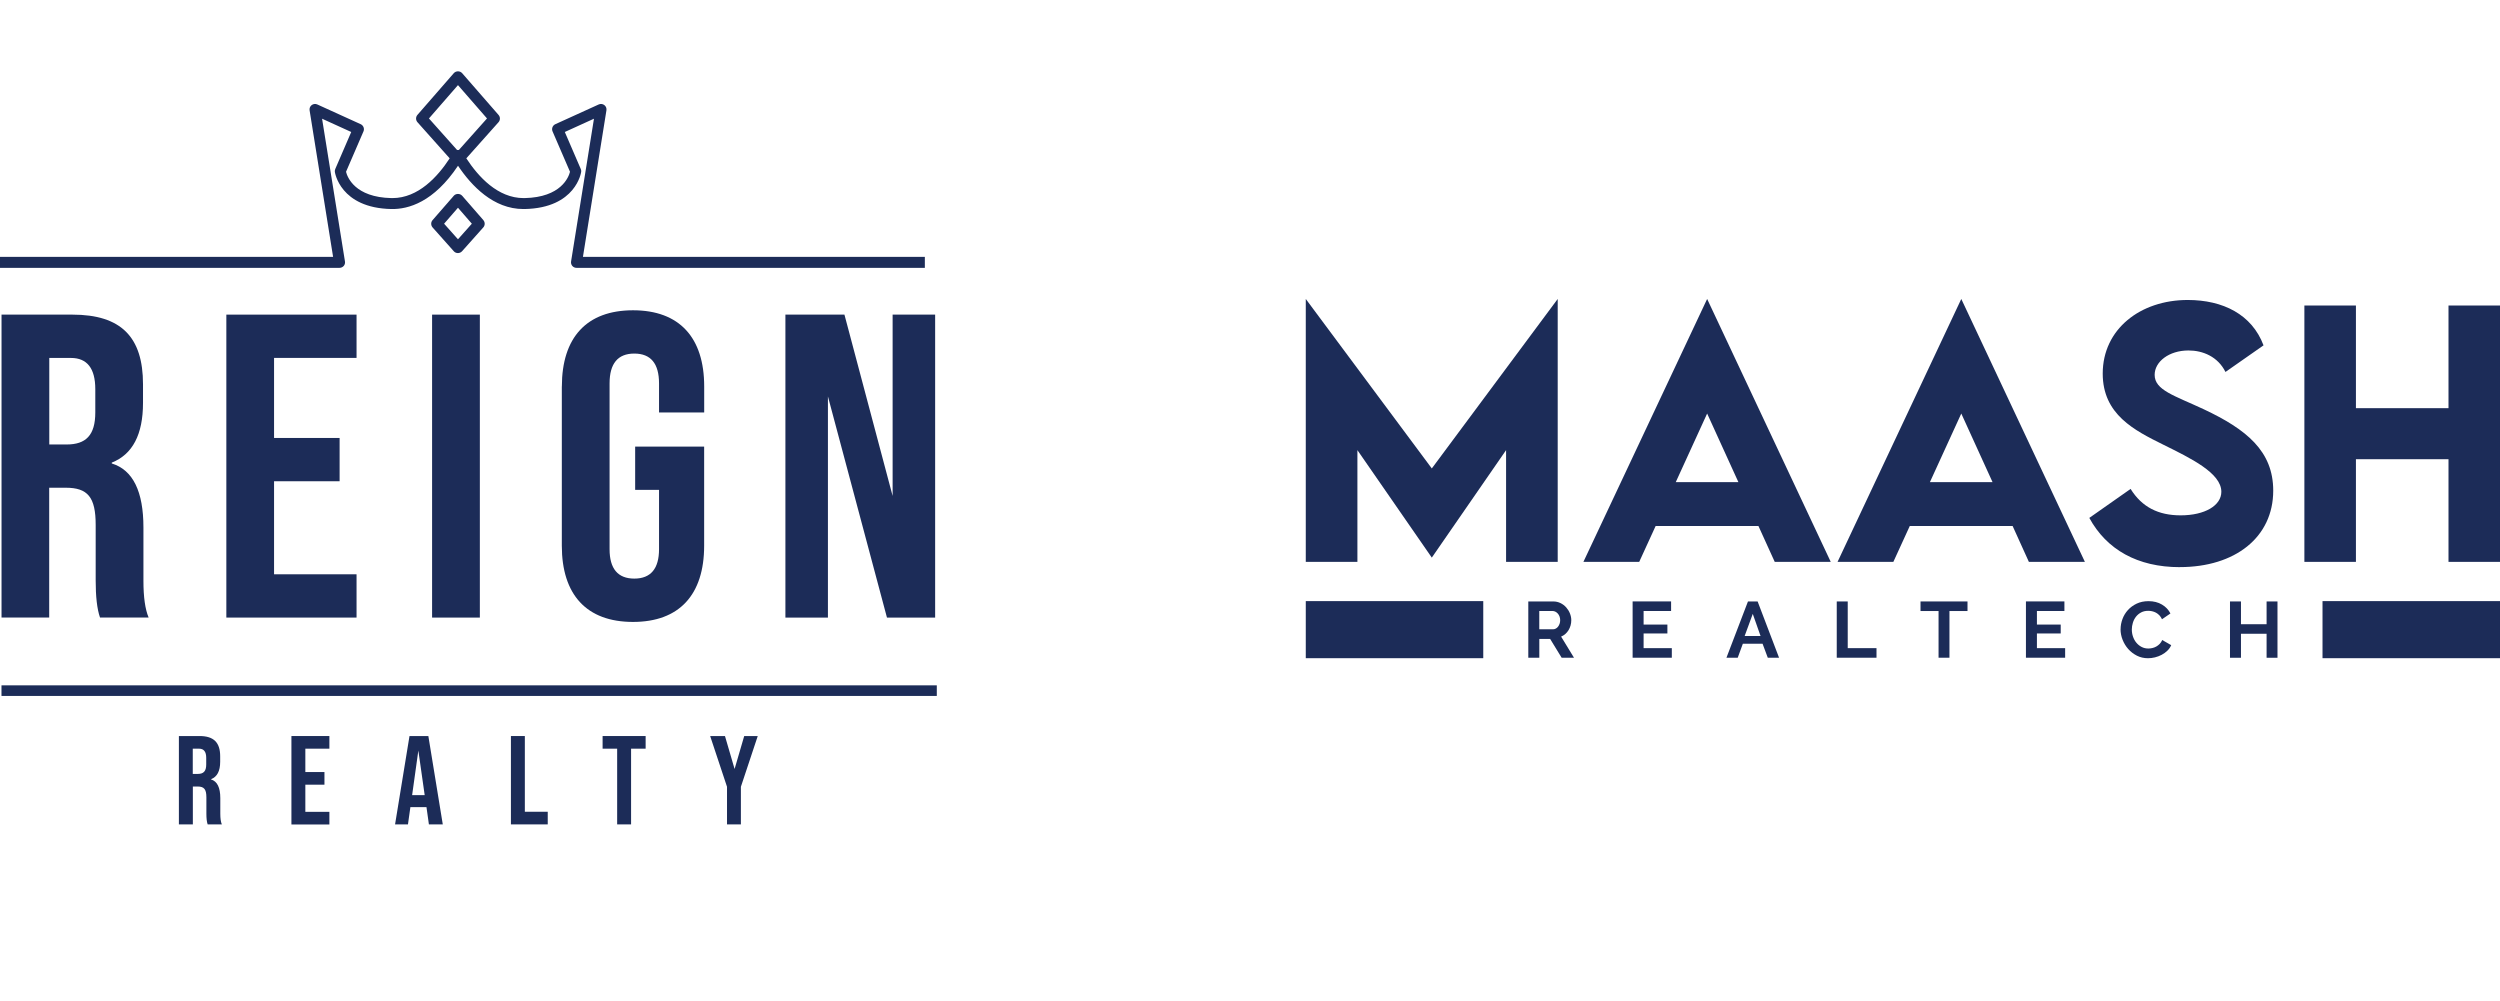 <?xml version="1.0" encoding="UTF-8"?>
<svg id="Layer_1" data-name="Layer 1" xmlns="http://www.w3.org/2000/svg" viewBox="0 0 587.37 235.24">
  <defs>
    <style>
      .cls-1 {
        fill: #1c2c58;
      }
    </style>
  </defs>
  <g>
    <g>
      <path class="cls-1" d="M.36,145.1V73.92H16.98c11.52,0,16.62,5.29,16.62,16.37v4.37c0,7.42-2.45,12.1-7.34,14.03v.2c5,1.53,7.44,6.61,7.44,15.05v12.51c0,3.86,.41,6.71,1.22,8.64h-11.42c-.71-2.03-1.02-4.98-1.02-8.74v-13.02c0-6.51-1.84-8.74-7.04-8.74h-3.88v30.5H.36Zm11.22-40.67h4.08c4.49,0,6.73-2.14,6.73-7.52v-5.49c0-4.88-1.94-7.32-5.71-7.32h-5.1v20.34Z"/>
      <path class="cls-1" d="M53.18,145.1V73.92h30.59v10.17h-19.38v18.81h15.4v10.17h-15.4v21.86h19.38v10.17h-30.59Z"/>
      <path class="cls-1" d="M101.52,145.1V73.92h11.22v71.18h-11.22Z"/>
      <path class="cls-1" d="M132.01,90.8c0-11.49,5.81-17.9,16.72-17.9s16.72,6.41,16.72,17.9v6.1h-10.61v-6.81c0-4.68-1.94-7.02-5.81-7.02s-5.81,2.34-5.81,7.02v38.94c0,4.58,1.94,6.91,5.81,6.91s5.81-2.34,5.81-6.91v-13.93h-5.61v-10.17h16.21v23.29c0,11.49-5.81,17.9-16.72,17.9s-16.72-6.41-16.72-17.9v-37.42Z"/>
      <path class="cls-1" d="M184.53,145.1V73.92h13.87l11.32,42.6v-42.6h9.99v71.18h-11.32l-13.87-51.96v51.96h-9.99Z"/>
    </g>
    <g>
      <path class="cls-1" d="M42.03,193.69v-20.76h4.85c3.36,0,4.85,1.54,4.85,4.77v1.28c0,2.17-.71,3.53-2.14,4.09v.06c1.46,.44,2.17,1.93,2.17,4.39v3.65c0,1.13,.12,1.96,.36,2.52h-3.33c-.21-.59-.3-1.45-.3-2.55v-3.8c0-1.9-.54-2.55-2.05-2.55h-1.13v8.9h-3.27Zm3.27-11.86h1.19c1.31,0,1.96-.62,1.96-2.19v-1.6c0-1.42-.56-2.14-1.67-2.14h-1.49v5.93Z"/>
      <path class="cls-1" d="M68.47,193.69v-20.76h8.92v2.97h-5.65v5.49h4.49v2.97h-4.49v6.38h5.65v2.97h-8.92Z"/>
      <path class="cls-1" d="M100.77,193.69l-.57-4.06h-3.78l-.57,4.06h-3.03l3.39-20.76h4.43l3.39,20.76h-3.27Zm-3.93-6.88h2.94l-1.49-10.47-1.46,10.47Z"/>
      <path class="cls-1" d="M120.04,193.69v-20.76h3.27v17.79h5.38v2.97h-8.66Z"/>
      <path class="cls-1" d="M145,193.69v-17.79h-3.42v-2.97h10.11v2.97h-3.42v17.79h-3.27Z"/>
      <path class="cls-1" d="M170.81,193.69v-8.84l-3.96-11.92h3.48l2.26,7.74,2.26-7.74h3.18l-3.96,11.92v8.84h-3.27Z"/>
    </g>
    <rect class="cls-1" x=".35" y="161.02" width="219.75" height="2.49"/>
    <g>
      <path class="cls-1" d="M113.57,51.72l-4.99-5.73h0c-.49-.56-1.46-.57-1.96,0l-4.99,5.73c-.43,.49-.42,1.22,0,1.71l4.99,5.6c.24,.28,.6,.43,.97,.43s.72-.16,.97-.43l4.99-5.6c.43-.48,.44-1.22,.01-1.71Zm-5.97,4.5l-3.26-3.66,3.26-3.75,3.26,3.75-3.26,3.66Z"/>
      <path class="cls-1" d="M136.96,60.35l5.52-34.43c.08-.47-.11-.94-.49-1.23-.38-.29-.89-.35-1.32-.15l-10.2,4.64c-.64,.29-.93,1.05-.65,1.69l4.1,9.49c-.31,1.23-2.07,6.01-10.69,6.18-.07,0-.14,0-.21,0-6.06,0-10.63-5.01-13.46-9.34l7.57-8.49c.43-.48,.44-1.22,0-1.71l-8.55-9.81c-.24-.27-.59-.43-.98-.43s-.74,.16-.98,.43l-8.55,9.81c-.42,.49-.42,1.22,.01,1.71l7.57,8.49c-2.81,4.32-7.39,9.34-13.45,9.34h-.21c-8.63-.17-10.39-4.95-10.69-6.18l4.1-9.49c.28-.64-.02-1.4-.65-1.69l-10.2-4.64c-.43-.2-.94-.14-1.32,.15-.38,.29-.57,.76-.49,1.23l5.52,34.43H0v2.58H79.77c.38,0,.74-.17,.99-.45,.25-.29,.35-.67,.29-1.04l-5.38-33.55,6.85,3.12-3.75,8.69c-.09,.21-.12,.44-.1,.67,.01,.09,1.2,8.5,13.28,8.74,4.01,.08,9.95-1.62,15.66-10.17,3.18,4.75,8.34,10.17,15.35,10.17,.1,0,.21,0,.31,0,12.08-.24,13.27-8.66,13.28-8.74,.03-.23,0-.46-.1-.67l-3.75-8.69,6.85-3.12-5.38,33.55c-.06,.37,.05,.75,.29,1.04,.25,.29,.61,.45,.99,.45h81.84v-2.58h-80.32Zm-29.56-25.1l-6.62-7.42,6.82-7.83,6.82,7.83-6.62,7.42c-.12-.03-.28-.03-.41,0Z"/>
    </g>
  </g>
  <g>
    <polygon class="cls-1" points="575.27 71.78 575.27 95.9 553.52 95.9 553.52 71.78 541.41 71.78 541.41 132.01 553.52 132.01 553.52 107.89 575.27 107.89 575.27 132.01 587.37 132.01 587.37 71.78 575.27 71.78"/>
    <path class="cls-1" d="M453.43,113.27l7.37-16.11,7.34,16.11h-14.71Zm23.26,18.74h13.15l-29.04-61.77-29.07,61.77h13.11l3.86-8.43h24.16l3.82,8.43Z"/>
    <path class="cls-1" d="M512.14,133.24c12.97,0,21.95-6.98,21.95-17.97,0-9.29-6.29-14.39-16.31-19.11-6.96-3.25-11.55-4.49-11.55-8.09,0-3.11,3.39-5.73,7.95-5.73,3.39,0,6.9,1.45,8.69,5.05l8.94-6.25c-2.73-7.27-9.53-10.66-17.82-10.66-11.13,0-19.96,6.86-19.96,17.29,0,9.63,7.45,13.34,14.24,16.71,6.36,3.15,13.63,6.63,13.63,11.06,0,3.21-3.84,5.54-9.56,5.54-5.25,0-9.1-1.94-11.76-6.21l-9.7,6.81c4.06,7.46,11.35,11.57,21.26,11.57"/>
    <path class="cls-1" d="M393.72,113.27l7.37-16.11,7.34,16.11h-14.71Zm23.26,18.74h13.15l-29.04-61.77-29.07,61.77h13.11l3.86-8.43h24.15l3.83,8.43Z"/>
    <polygon class="cls-1" points="336.4 110.06 306.79 70.24 306.79 132.01 318.92 132.01 318.92 105.76 336.4 131.01 353.85 105.76 353.85 132.01 365.98 132.01 365.98 70.24 336.4 110.06"/>
    <rect class="cls-1" x="306.79" y="141.23" width="41.7" height="13.41"/>
    <rect class="cls-1" x="545.67" y="141.23" width="41.7" height="13.41"/>
    <g>
      <path class="cls-1" d="M359.07,154.54v-13.23h5.87c.61,0,1.17,.13,1.69,.38,.52,.25,.96,.59,1.34,1.01,.37,.42,.67,.89,.88,1.42,.21,.53,.32,1.06,.32,1.59,0,.86-.22,1.64-.64,2.34-.43,.7-1.01,1.21-1.75,1.52l3.03,4.97h-2.9l-2.71-4.43h-2.54v4.43h-2.58Zm2.58-6.69h3.23c.24,0,.46-.06,.66-.17,.21-.11,.38-.26,.53-.46,.15-.19,.27-.42,.36-.68,.09-.26,.13-.54,.13-.84s-.05-.6-.15-.86c-.1-.26-.23-.49-.4-.68-.17-.19-.36-.34-.58-.45-.22-.11-.44-.16-.66-.16h-3.12v4.28Z"/>
      <path class="cls-1" d="M392.79,152.28v2.25h-9.21v-13.23h9.04v2.25h-6.46v3.19h5.59v2.09h-5.59v3.45h6.63Z"/>
      <path class="cls-1" d="M410.67,141.31h2.28l5.04,13.23h-2.65l-1.23-3.3h-4.63l-1.21,3.3h-2.65l5.06-13.23Zm2.97,8.12l-1.83-5.2-1.91,5.2h3.74Z"/>
      <path class="cls-1" d="M431.54,154.54v-13.23h2.58v10.97h6.76v2.25h-9.34Z"/>
      <path class="cls-1" d="M462.26,143.56h-4.24v10.97h-2.56v-10.97h-4.24v-2.25h11.04v2.25Z"/>
      <path class="cls-1" d="M485.2,152.28v2.25h-9.21v-13.23h9.04v2.25h-6.46v3.19h5.59v2.09h-5.59v3.45h6.63Z"/>
      <path class="cls-1" d="M498.23,147.83c0-.81,.15-1.61,.44-2.39,.29-.79,.72-1.49,1.28-2.11,.56-.62,1.25-1.12,2.06-1.51,.81-.38,1.73-.58,2.77-.58,1.22,0,2.28,.27,3.17,.8,.89,.53,1.55,1.23,1.99,2.09l-1.98,1.36c-.17-.37-.39-.69-.63-.94-.25-.25-.52-.46-.8-.61-.29-.15-.59-.26-.9-.33-.31-.07-.62-.1-.91-.1-.65,0-1.21,.13-1.69,.39-.48,.26-.88,.6-1.2,1.01-.32,.42-.56,.89-.72,1.42-.16,.53-.24,1.05-.24,1.57,0,.58,.09,1.15,.28,1.69,.19,.54,.45,1.02,.79,1.42,.34,.41,.75,.74,1.23,.99,.48,.25,1.01,.37,1.58,.37,.3,0,.61-.04,.93-.11,.32-.07,.63-.19,.92-.35,.29-.16,.56-.37,.81-.62,.25-.25,.45-.56,.6-.92l2.11,1.21c-.21,.5-.51,.93-.91,1.31-.39,.38-.83,.7-1.33,.96-.49,.26-1.02,.46-1.58,.6-.56,.14-1.11,.2-1.64,.2-.95,0-1.81-.2-2.6-.6-.78-.4-1.46-.92-2.03-1.56-.57-.64-1.01-1.37-1.33-2.18-.32-.81-.48-1.64-.48-2.49Z"/>
      <path class="cls-1" d="M535.09,141.31v13.23h-2.56v-5.64h-6.02v5.64h-2.58v-13.23h2.58v5.35h6.02v-5.35h2.56Z"/>
    </g>
  </g>
</svg>